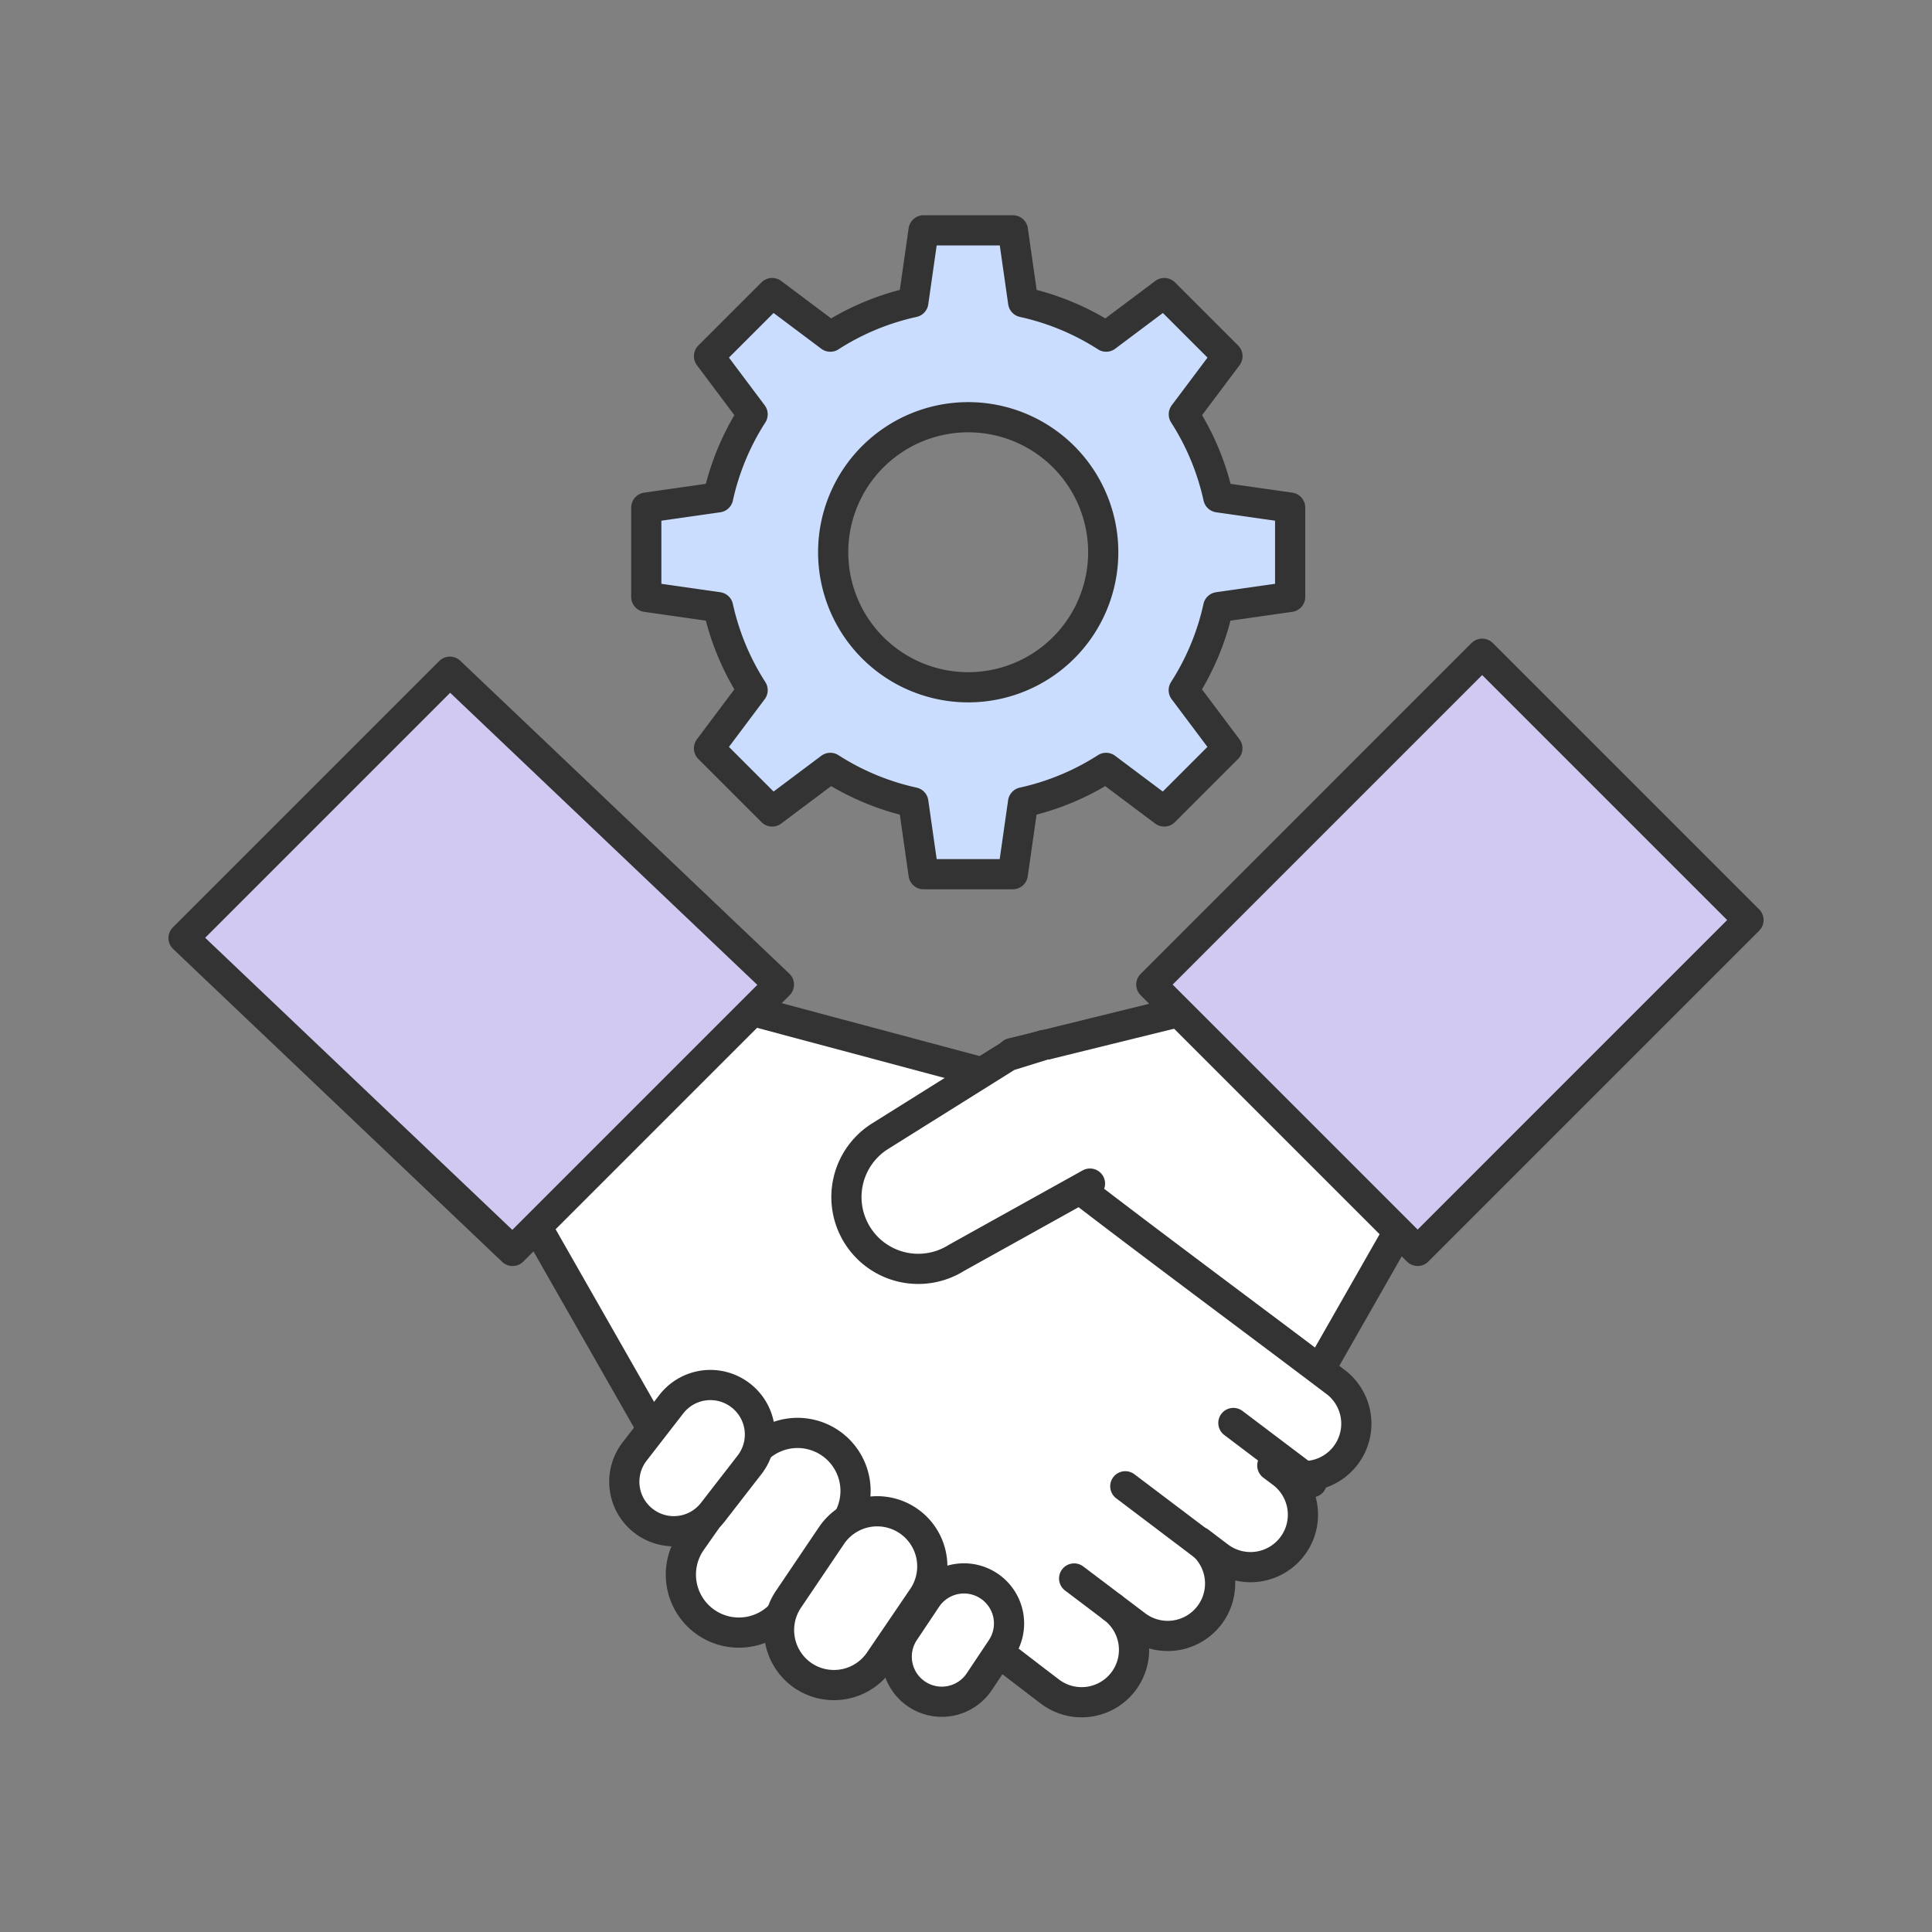 <svg xmlns="http://www.w3.org/2000/svg" width="64" height="64" viewBox="0 0 64 64">
    <rect x="0" y="0" width="64" height="64" fill="#808080" stroke="none"/>
    <defs>
        <style>
            .cls-1,.cls-2{fill:#fff;stroke:#333;stroke-linecap:round;stroke-linejoin:round}.cls-2{fill:#d2c9f2}
        </style>
    </defs>
    <g id="what-we-do_icon_03" transform="translate(-372 -1628)">
        <g id="그룹_123" transform="translate(-173.93 1318.986)">
            <g id="그룹_118" transform="translate(552.009 330.669)">
                <path id="패스_479" d="M611.891 376.161l6.743-1.661 6.192 7.352-4.453 7.807-10.173-2.553z" class="cls-1" transform="translate(-584.453 -362.929)"/>
                <path id="패스_480" d="M604.876 387.05c-3.53-2.669-7.1-5.291-10.584-8.024l-.368.074.231-2.04-9.576-2.559-6.192 7.352 4.453 7.807 1.8-.451c.253.187.516.376.8.574 2.707 1.881 5.3 3.961 7.928 5.956.679.517 1.352 1.042 2.033 1.557a1.736 1.736 0 1 0 2.094-2.769l.778.588a1.736 1.736 0 1 0 2.094-2.77l.649.491a1.736 1.736 0 1 0 2.094-2.77l-.325-.245a1.736 1.736 0 0 0 2.094-2.77z" class="cls-1" transform="translate(-566.717 -362.929)"/>
                <path id="선_40" d="M2.599 1.964L0 0" class="cls-1" transform="translate(34.778 25.483)"/>
                <path id="선_41" d="M2.611 1.974L0 0" class="cls-1" transform="translate(31.198 27.58)"/>
                <path id="선_42" d="M1.273 0.962L0 0" class="cls-1" transform="translate(29.503 30.634)"/>
                <g id="그룹_117" transform="translate(14.607 24.231)">
                    <path id="패스_481" d="M592.746 412.485a1.921 1.921 0 0 1-2.676.471 1.921 1.921 0 0 1-.471-2.676l1.943-2.772a1.922 1.922 0 0 1 2.676-.471 1.921 1.921 0 0 1 .471 2.676z" class="cls-1" transform="translate(-587.382 -405.108)"/>
                    <path id="패스_482" d="M599.93 417.5a1.825 1.825 0 0 1-2.53.5 1.826 1.826 0 0 1-.492-2.534l1.425-2.111a1.827 1.827 0 0 1 2.535-.492 1.826 1.826 0 0 1 .492 2.535z" class="cls-1" transform="translate(-591.475 -408.374)"/>
                    <path id="패스_483" d="M587.956 407.318a1.637 1.637 0 0 1-2.3.29 1.637 1.637 0 0 1-.29-2.3l1.212-1.563a1.636 1.636 0 0 1 2.3-.29 1.636 1.636 0 0 1 .29 2.3z" class="cls-1" transform="translate(-585.026 -403.115)"/>
                    <path id="패스_484" d="M608.15 421a1.493 1.493 0 0 1-2.07.415 1.492 1.492 0 0 1-.415-2.07l.735-1.1a1.492 1.492 0 0 1 2.069-.415 1.492 1.492 0 0 1 .415 2.07z" class="cls-1" transform="translate(-596.395 -411.179)"/>
                </g>
                <path id="패스_486" d="M609.714 382.238l-4.426 2.462a2.378 2.378 0 0 1-3.279-.754 2.379 2.379 0 0 1 .754-3.279l3.564-2.231.67-.42 1.18-.367" class="cls-1" transform="translate(-579.686 -364.685)"/>
                <path id="사각형_411" d="M0 0H15.5V12.477H0z" class="cls-2" transform="rotate(-45.001 29.26 -33.218)"/>
                <path id="패스_487" d="M562.91 368.881l8.823-8.823-10.9-10.365-8.823 8.823z" class="cls-2" transform="translate(-552.009 -349.097)"/>
            </g>
            <path id="패스_488" fill="#cbddff" stroke="#333" stroke-linecap="round" stroke-linejoin="round" d="M607.988 328.787v-2.958l-2.38-.34a8.423 8.423 0 0 0-1.142-2.75l1.445-1.926-2.092-2.091-1.926 1.444a8.423 8.423 0 0 0-2.75-1.142l-.34-2.38h-2.958l-.34 2.38a8.418 8.418 0 0 0-2.75 1.142l-1.926-1.444-2.092 2.091 1.444 1.926a8.431 8.431 0 0 0-1.142 2.75l-2.38.34v2.958l2.38.34a8.424 8.424 0 0 0 1.142 2.75l-1.444 1.926 2.092 2.092 1.926-1.444a8.428 8.428 0 0 0 2.75 1.142l.34 2.38h2.955l.34-2.38a8.433 8.433 0 0 0 2.75-1.142l1.926 1.444 2.092-2.092-1.445-1.926a8.416 8.416 0 0 0 1.142-2.75zm-10.665 2.994a4.473 4.473 0 1 1 4.473-4.473 4.473 4.473 0 0 1-4.473 4.473z" transform="translate(-19.32)"/>
        </g>
        <path id="사각형_420" fill="none" d="M0 0H64V64H0z" transform="translate(372 1628)"/>
    </g>
</svg>
